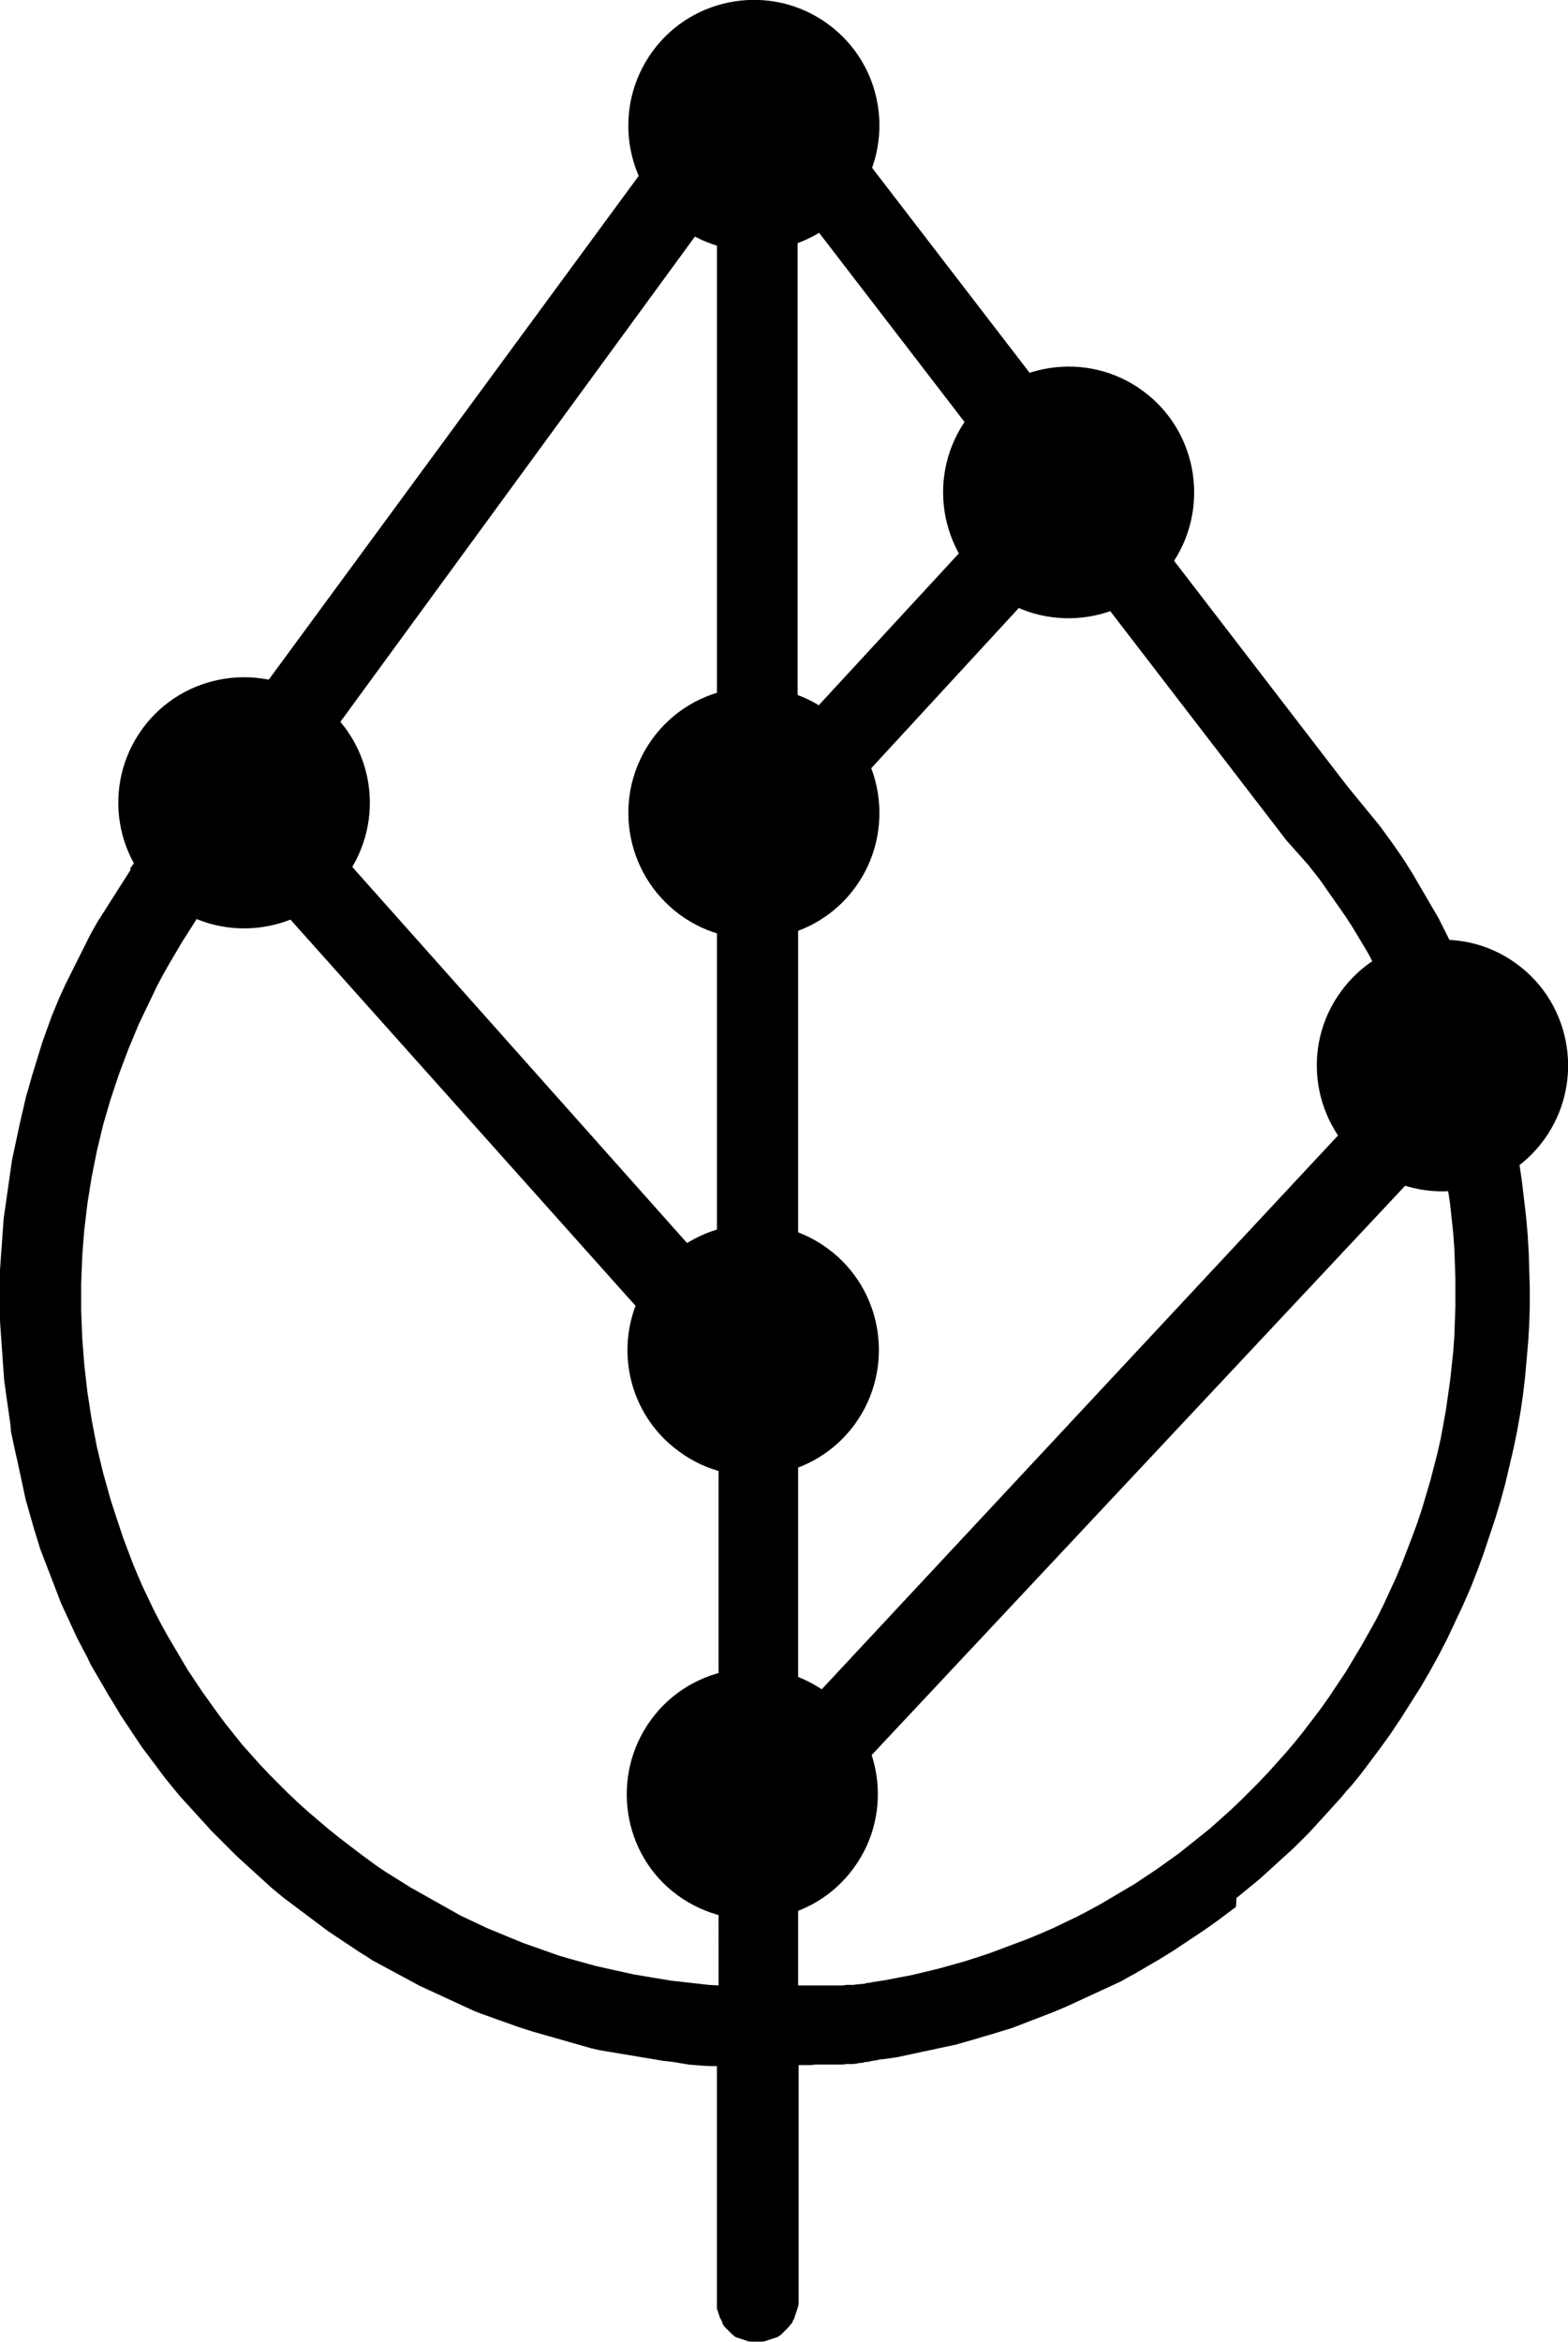 <?xml version="1.0" encoding="utf-8"?>
<!-- Generator: Adobe Illustrator 23.0.3, SVG Export Plug-In . SVG Version: 6.00 Build 0)  -->
<svg version="1.1" id="Layer_1" xmlns="http://www.w3.org/2000/svg" xmlns:xlink="http://www.w3.org/1999/xlink" x="0px" y="0px"
	 viewBox="0 0 299.4 447.1" style="enable-background:new 0 0 299.4 447.1;" xml:space="preserve">
<g>
	<g>
		<path id="aG0qzrIZA" d="M145.2,8.5l0.3,0l0.3,0.1l0.6,0.1l0.3,0.1l0.3,0.1l0.3,0.1l0.3,0.1l0.3,0.1l0.3,0.1l0.3,0.2l0.3,0.2
			l0.3,0.2l0.7,0.5l0,0h0l0,0v0l0,0l0,0h0v0l0,0l0,0l0,0l0.1,0l0.1,0.1h0l0,0v0h0l0,0l0,0l0,0l0,0l0,0l0,0l0,0v0l0,0l0,0h0v0l0,0h0
			v0l0,0h0v0l0,0h0v0l0,0v0h0v0l0,0v0l0,0v0l0,0l0,0l0,0l0,0l0,0.1h0l0,0l0,0v0h0l0,0v0l0,0l0,0h0l0,0l0,0l0,0h0l0,0l0,0l0,0
			l0.1,0.1l0,0l0,0l0.1,0.1l0,0v0l0,0v0l0,0v0h0l0,0l107,139.2l0.9,1.1l0.9,1.1l0.9,1.1l0.9,1.1l0.9,1.1l0.9,1.1l0.9,1.1l0.8,1.1
			l0.8,1.1l0.8,1.1l1.6,2.3l0.8,1.2l1.5,2.4l0.7,1.2l0.7,1.2l0.7,1.2l0.7,1.2l0.7,1.2l0.7,1.2l0.7,1.2l0.6,1.2l0.6,1.2l0.6,1.2
			l0.6,1.2l0.6,1.3l0.6,1.3l0.6,1.3l0.6,1.3l0.6,1.3l0.5,1.3l0.5,1.3l0.5,1.3l0.5,1.3l0.5,1.3l0.5,1.3l0.5,1.3l0.5,1.3l0.5,1.3
			l0,0.1l0.1,0.1l0.3,0.6l0,0.1l0,0.1l0.1,0.2l0,0.1l0.1,0.3l0,0.1l0.1,0.2l0,0.1l0,0.2l0,0.1l0,0.1l0,0.1l0,0.1l0,0.1l0,0.1l0,0.1
			l0,0.1l0,0.1l0,0.1l0,0.1l0,0.1l0,0.1l0,0.1v0.1l1,3.3l0.9,3.3l0.8,3.3l0.8,3.4l0.7,3.4l0.6,3.4l0.5,3.4l0.4,3.4l0.4,3.4l0.3,3.4
			l0.2,3.4l0.1,3.4l0.1,3.4l0,3.4l-0.1,3.4l-0.2,3.4l-0.3,3.4l-0.3,3.4l-0.4,3.4l-0.5,3.4l-0.6,3.4l-0.7,3.4l-0.8,3.4l-0.8,3.4
			l-0.9,3.3l-1,3.3l-1.1,3.3l-1.1,3.3l-1.2,3.3l-1.3,3.3l-1.4,3.2l-1.5,3.2l-1.5,3.2l-1.6,3.1l-1.7,3.1l-1.8,3.1l-1.9,3l-1.9,3l-2,3
			l-2.1,2.9l-0.9,1.2l-0.9,1.2l-0.9,1.2l-0.9,1.2l-0.9,1.1l-0.9,1.1l-1,1.1l-0.9,1.1l-1,1.1l-1,1.1l-1,1.1l-1,1.1l-1,1.1l-1,1.1
			l-1,1l-1,1l-1,1l-1.1,1l-1.1,1l-1.1,1l-1.1,1l-1.1,1l-1.1,1l-1.1,0.9l-1.1,0.9l-1.1,0.9l-1.1,0.9L236,364l-1.2,0.9l-1.2,0.9
			l-1.2,0.9l-2.4,1.7l-2.4,1.6l-1.2,0.8l-1.2,0.8l-1.2,0.8l-1.3,0.8l-1.3,0.8l-1.2,0.7l-1.2,0.7l-1.2,0.7l-1.2,0.7l-1.3,0.7
			l-1.2,0.7l-1.3,0.6l-1.3,0.6l-1.3,0.6l-1.3,0.6l-2.6,1.2l-1.3,0.6l-1.3,0.6l-2.6,1.1l-1.3,0.5l-1.3,0.5l-1.3,0.5l-1.3,0.5
			l-1.3,0.5l-1.3,0.5l-1.3,0.4l-1.3,0.4l-1.3,0.4l-1.4,0.4l-1.3,0.4l-1.4,0.4l-1.4,0.4l-1.4,0.4l-1.4,0.3l-1.4,0.3l-1.4,0.3
			l-1.4,0.3l-1.4,0.3l-1.4,0.3l-1.4,0.3l-1.4,0.3l-1.4,0.2l-1.4,0.2l-0.4,0l-0.4,0.1l-0.4,0.1l-0.8,0.1l-0.4,0.1l-0.4,0.1l-0.4,0
			l-0.4,0.1l-0.4,0.1l-0.4,0l-0.4,0.1l-0.8,0.1l-0.4,0l-0.4,0l-0.4,0l-0.8,0.1l-0.4,0l-0.4,0l-0.4,0l-0.4,0l-0.4,0l-0.4,0l-0.4,0
			l-0.4,0l-0.4,0l-0.4,0l-0.4,0l-0.4,0l-0.4,0l-0.8,0.1l-0.4,0l-0.4,0l-0.4,0l-0.4,0l-0.8,0l0,44.9l0,0.3l0,0.3l-0.1,0.6l-0.1,0.3
			l-0.1,0.3l-0.1,0.3l-0.1,0.3l-0.2,0.6l-0.1,0.3l-0.1,0.3l-0.2,0.3l-0.1,0.3l-0.2,0.3l-0.2,0.2l-0.4,0.5l-0.2,0.2l-0.2,0.2
			l-0.2,0.2l-0.2,0.2l-0.2,0.2l-0.2,0.2l-0.2,0.2l-0.3,0.2l-0.3,0.2l-0.3,0.1l-0.3,0.1l-0.3,0.1l-0.6,0.2l-0.3,0.1l-0.3,0.1
			l-0.3,0.1l-0.6,0.1l-0.3,0l-0.3,0l-0.3,0l-0.3,0l-0.3,0l-0.3,0l-0.3,0l-0.6-0.1l-0.6-0.2l-0.3-0.1l-0.6-0.2l-0.3-0.1l-0.3-0.1
			l-0.3-0.1l-0.2-0.2l-0.3-0.2l-0.2-0.2l-0.2-0.2l-0.4-0.4l-0.2-0.2l-0.2-0.2l-0.2-0.2l-0.2-0.2l-0.3-0.5l-0.1-0.3l-0.1-0.3
			l-0.3-0.5l-0.1-0.3l-0.1-0.3l-0.1-0.3l-0.1-0.3l-0.1-0.3l-0.1-0.3l0-0.3l0-0.3l0-0.3l0-0.3v-45.1l-0.6,0l-0.6,0l-1.8-0.1l-2.4-0.2
			l-0.6-0.1l-0.6-0.1l-0.6-0.1l-0.6-0.1l-0.6-0.1l-1.8-0.2l-1.2-0.2l-0.6-0.1l-0.6-0.1l-0.6-0.1l-0.6-0.1l-1.2-0.2l-0.6-0.1
			l-0.6-0.1l-0.6-0.1l-0.6-0.1l-0.6-0.1l-0.6-0.1l-0.6-0.1l-0.6-0.1l-0.6-0.1l-0.6-0.1l-0.6-0.1l-0.6-0.1l-1.8-0.4l-1.4-0.4
			l-1.4-0.4l-1.4-0.4l-1.4-0.4l-1.4-0.4l-1.4-0.4l-1.4-0.4l-1.4-0.4l-2.8-0.9l-1.4-0.5l-1.4-0.5l-1.4-0.5l-1.4-0.5l-1.4-0.5
			l-1.3-0.5l-1.3-0.6l-1.3-0.6l-1.3-0.6l-1.3-0.6l-1.3-0.6l-1.3-0.6l-1.3-0.6l-1.3-0.6l-1.3-0.7l-1.3-0.7l-1.3-0.7l-1.3-0.7
			l-1.3-0.7l-1.3-0.7l-1.3-0.7l-1.2-0.8l-1.3-0.8l-1.2-0.8l-1.2-0.8l-1.2-0.8l-1.2-0.8l-1.2-0.8l-1.2-0.9l-1.2-0.9l-1.2-0.9
			l-1.2-0.9l-1.2-0.9l-1.2-0.9l-1.2-0.9l-2.3-1.9l-1.1-1l-1.1-1l-1.1-1l-1.1-1l-1.1-1l-1.1-1l-1-1l-1-1l-1-1l-1-1l-1-1l-1-1.1
			l-1-1.1l-1-1.1l-1-1.1l-1-1.1l-1-1.1l-0.9-1.1l-0.9-1.1l-0.9-1.1l-0.9-1.2l-0.9-1.2l-0.9-1.2l-0.9-1.2l-0.9-1.2l-0.8-1.2l-0.8-1.2
			l-0.8-1.2l-0.8-1.2l-0.8-1.2l-1.5-2.5l-0.8-1.3l-0.7-1.2l-0.7-1.2l-0.7-1.2l-0.7-1.2l-0.7-1.2l-0.6-1.3l-0.7-1.3l-1.3-2.5
			l-0.6-1.3l-0.6-1.3l-0.6-1.3l-0.6-1.3l-0.6-1.3l-0.5-1.3l-0.5-1.3l-0.5-1.3l-0.5-1.3l-0.5-1.3l-0.5-1.3l-0.5-1.3l-0.5-1.3
			l-0.4-1.3l-0.4-1.3l-0.4-1.3l-0.4-1.4l-0.4-1.4l-0.4-1.4l-0.4-1.4l-0.3-1.4l-0.3-1.4l-0.3-1.4l-0.3-1.4l-0.3-1.4L3,277.5l-0.3-1.4
			l-0.3-1.4l-0.3-1.4L2,272l-0.2-1.4l-0.2-1.4l-0.2-1.4l-0.2-1.4L1,264.9l-0.2-1.4l-0.1-1.4l-0.1-1.4l-0.1-1.4l-0.1-1.4l-0.1-1.4
			L0.2,255l-0.1-1.4l-0.1-1.4l0-1.4l0-1.4l0-1.4l0-1.4l0-1.4l0-1.4l0-1.4l0.1-1.4l0.1-1.4l0.1-1.4l0.1-1.4l0.1-1.4l0.1-1.4l0.1-1.4
			l0.2-1.4l0.2-1.4l0.2-1.4l0.2-1.4l0.2-1.4l0.2-1.4l0.2-1.4l0.2-1.4l0.3-1.4l0.3-1.4l0.3-1.4l0.3-1.4l0.3-1.4l0.3-1.3l0.3-1.3
			l0.3-1.3l0.3-1.3l0.4-1.3l0.7-2.5l0.4-1.3l0.4-1.3l0.4-1.3l0.4-1.3l0.4-1.3l0.9-2.5l0.9-2.5l0.5-1.2l0.5-1.2l0.5-1.2l1.1-2.4
			l0.6-1.2l0.6-1.2l0.6-1.2l0.6-1.2l0.6-1.2l0.6-1.2l0.6-1.2l0.6-1.2l1.3-2.3l0.7-1.1l0.7-1.1l0.7-1.1l0.7-1.1l0.7-1.1l0.7-1.1
			l0.7-1.1l0.7-1.1l0.7-1.1l0,0l0,0l0,0l0,0l0,0l0,0l0,0l0,0l0,0l0,0l0,0l0,0l0,0l0,0l0,0l0,0l0,0l0,0l0,0l0,0l0,0l0,0l0-0.1l0,0
			l0-0.1l0,0l0,0l0,0l0,0l0-0.1l0,0l0,0l0,0l0,0l0-0.1l0,0L138.1,11.6l0.2-0.3l0.2-0.2l0.2-0.2l0.2-0.2l0.4-0.4l0.2-0.2l0.2-0.2
			l0.3-0.2l0.3-0.2l0.3-0.2l0.3-0.1l0.3-0.1l0.3-0.1l0.3-0.1l0.6-0.2l0.6-0.1l0.3-0.1l0.3,0l0.3,0l0.3,0h0.6l0.3,0L145.2,8.5z
			 M152.4,379l0.3,0l0.4,0l0.3,0l0.4,0l0.7,0l0.4,0l0.3,0l0.4,0l0.3,0l0.4,0l0.3,0l0.4,0l0.3,0l0.4,0l0.3,0l0.4,0l0.4,0l0.3,0l0.4,0
			l0.3,0l0.4,0l0.4,0l0.3,0l0.7-0.1l0.3,0l0.4,0l0.3,0l0.3,0l0.7-0.1l0.3,0l0.7-0.1l0.4,0l0.3-0.1l0.4-0.1l0.4,0l0.3-0.1l2.6-0.4
			l2.6-0.5l2.6-0.5l2.5-0.6l2.5-0.6l2.5-0.7l2.5-0.7l2.5-0.8l2.4-0.8l2.4-0.9l2.4-0.9l2.4-0.9l2.4-1l2.3-1l2.3-1.1l2.3-1.1l2.3-1.2
			l2.2-1.2l2.2-1.3l2.2-1.3l2.2-1.3l2.1-1.4l2.1-1.4l2.1-1.5l2.1-1.5l2-1.6l2-1.6l2-1.6l1.9-1.7l1.9-1.7l1.9-1.8l1.8-1.8l1.8-1.8
			l1.8-1.9l1.7-1.9l1.7-1.9l1.7-2l1.6-2l1.6-2.1l1.6-2.1l1.7-2.4l1.6-2.4l1.6-2.4l1.5-2.5l1.5-2.5l1.4-2.5l1.4-2.5l1.3-2.6l1.2-2.6
			l1.2-2.6l1.1-2.6l1-2.6l1-2.6l1-2.7l0.9-2.7l0.8-2.7l0.8-2.7l0.7-2.7l0.7-2.7l0.6-2.7l0.5-2.7l0.5-2.8l0.4-2.8l0.4-2.8l0.3-2.8
			l0.3-2.8l0.2-2.8l0.1-2.8l0.1-2.8l0-2.8l0-2.8l-0.1-2.8l-0.1-2.8l-0.2-2.8l-0.3-2.8l-0.3-2.8l-0.4-2.7l-0.4-2.7l-0.5-2.7l-0.5-2.7
			L152.4,350L152.4,379z M39.2,173l-1.5,2.2l-1.4,2.2l-1.4,2.2l-1.3,2.2l-1.3,2.2l-1.3,2.3l-1.2,2.3l-1.1,2.3l-1.1,2.3l-1.1,2.3
			l-1,2.4l-1,2.4l-0.9,2.4l-0.9,2.4l-0.8,2.4l-0.8,2.4l-0.7,2.4l-0.7,2.4l-0.6,2.5l-0.6,2.5l-0.5,2.5l-0.5,2.5l-0.4,2.5l-0.4,2.5
			l-0.3,2.5l-0.3,2.5l-0.2,2.5l-0.2,2.6l-0.1,2.6l-0.1,2.6l0,2.6l0,2.6l0.1,2.6l0.1,2.6l0.2,2.6l0.2,2.6l0.3,2.6l0.3,2.6l0.4,2.6
			l0.4,2.6l0.5,2.6l0.5,2.6l0.6,2.5l0.6,2.5l0.7,2.5l0.7,2.5l0.8,2.5l0.8,2.4l0.8,2.4l0.9,2.4l0.9,2.4l1,2.4l1,2.3l1.1,2.3l1.1,2.3
			l1.2,2.3l1.2,2.2l1.3,2.2l1.3,2.2l1.3,2.2l1.4,2.1l1.4,2.1l1.5,2.1l1.5,2.1l1.5,2l1.6,2l1.6,2l1.7,1.9l1.7,1.9l1.8,1.9l1.8,1.8
			l1.8,1.8l1.9,1.8l1.9,1.7l2,1.7l2,1.7l2,1.6l2.1,1.6l2.1,1.6l1.5,1.1l1.5,1.1l1.5,1l1.6,1l1.6,1l1.6,1l1.6,0.9l1.6,0.9l1.6,0.9
			l1.6,0.9l1.6,0.9l1.6,0.9l1.7,0.8l1.7,0.8l1.7,0.8l1.7,0.7l1.7,0.7l1.7,0.7l1.7,0.7l1.7,0.6l1.7,0.6l1.7,0.6l1.7,0.6l1.7,0.5
			l1.8,0.5l1.8,0.5l1.8,0.5l1.8,0.4l1.8,0.4l1.8,0.4l1.8,0.4l1.8,0.3l1.8,0.3l1.8,0.3l1.8,0.3l1.8,0.2l1.8,0.2l1.8,0.2l1.8,0.2
			l1.8,0.1V267L45.5,164.4l-4.8,6.5L39.2,173z M152.4,327.3l117.4-125.9l-0.4-1.1l-0.4-1.1l-0.4-1.1l-0.4-1.1l-0.4-1.1l-0.4-1.1
			l-0.5-1.1l-0.5-1.1l-0.5-1.1l-0.5-1.1l-0.5-1.1l-0.5-1.1l-0.5-1.1l-1.1-2.1l-0.5-1l-1.1-2.1l-0.6-1l-0.6-1l-0.6-1l-1.2-2l-1.3-2
			l-0.7-1l-0.7-1l-0.7-1l-0.7-1l-0.7-1l-0.7-1l-0.7-1l-1.5-1.9l-0.7-0.9l-0.8-0.9l-0.8-0.9l-0.8-0.9l-0.8-0.9l-0.8-0.9v0l0,0v0l0,0
			v0l0,0h0l0,0l0,0l0,0l0,0l0,0v0h0v0l0,0v0h0v0l0,0v0h0v0l0,0l0,0h0v0l-0.1-0.1v0l0,0v0h0L203.8,106l-51.4,55.8L152.4,327.3z
			 M136.9,243.7V39.4l-82,112.2L136.9,243.7z M194.2,93.6l-41.9-54.5l0,99.9L194.2,93.6z"/>
		<path id="a2V7U6KjKi" d="M256.1,189.2c7.8-10.7,22.9-13,33.5-5.2c10.7,7.8,13,22.9,5.2,33.6c-7.8,10.7-22.9,13-33.5,5.2
			C250.6,215,248.2,199.9,256.1,189.2z"/>
		<path id="c3CYASRSPU" d="M124.3,328.3c7.8-10.7,22.9-13,33.5-5.2c10.7,7.8,13,22.9,5.2,33.5c-7.8,10.7-22.9,13-33.6,5.2
			C118.8,354.1,116.5,339,124.3,328.3z"/>
		<path id="e9waLIyA" d="M124.5,243.5c7.8-10.7,22.9-13,33.5-5.2c10.7,7.8,13,22.9,5.2,33.6c-7.8,10.7-22.9,13-33.5,5.2
			C118.9,269.3,116.6,254.2,124.5,243.5z"/>
		<path id="c8Ivl1DhbZ" d="M124.6,141c7.8-10.7,22.9-13,33.5-5.2c10.7,7.8,13,22.9,5.2,33.6c-7.8,10.7-22.9,13-33.5,5.2
			C119.1,166.7,116.8,151.7,124.6,141z"/>
		<path id="a6VKxMHd4" d="M27.2,139.1c7.8-10.7,22.9-13,33.6-5.2c10.7,7.8,13,22.8,5.2,33.5c-7.8,10.7-22.9,13-33.5,5.2
			C21.7,164.8,19.4,149.8,27.2,139.1z"/>
		<path id="dsd1b2xKo" d="M124.6,9.8c7.8-10.7,22.9-13,33.5-5.2c10.7,7.8,13,22.8,5.2,33.5c-7.8,10.7-22.9,13-33.6,5.2
			C119.1,35.5,116.8,20.5,124.6,9.8z"/>
		<path id="a1ACPXg9UR" d="M184.7,79.8c7.8-10.7,22.9-13,33.5-5.2c10.7,7.8,13,22.9,5.2,33.6c-7.8,10.7-22.9,13-33.5,5.2
			C179.2,105.5,176.9,90.5,184.7,79.8z"/>
	</g>
</g>
</svg>
